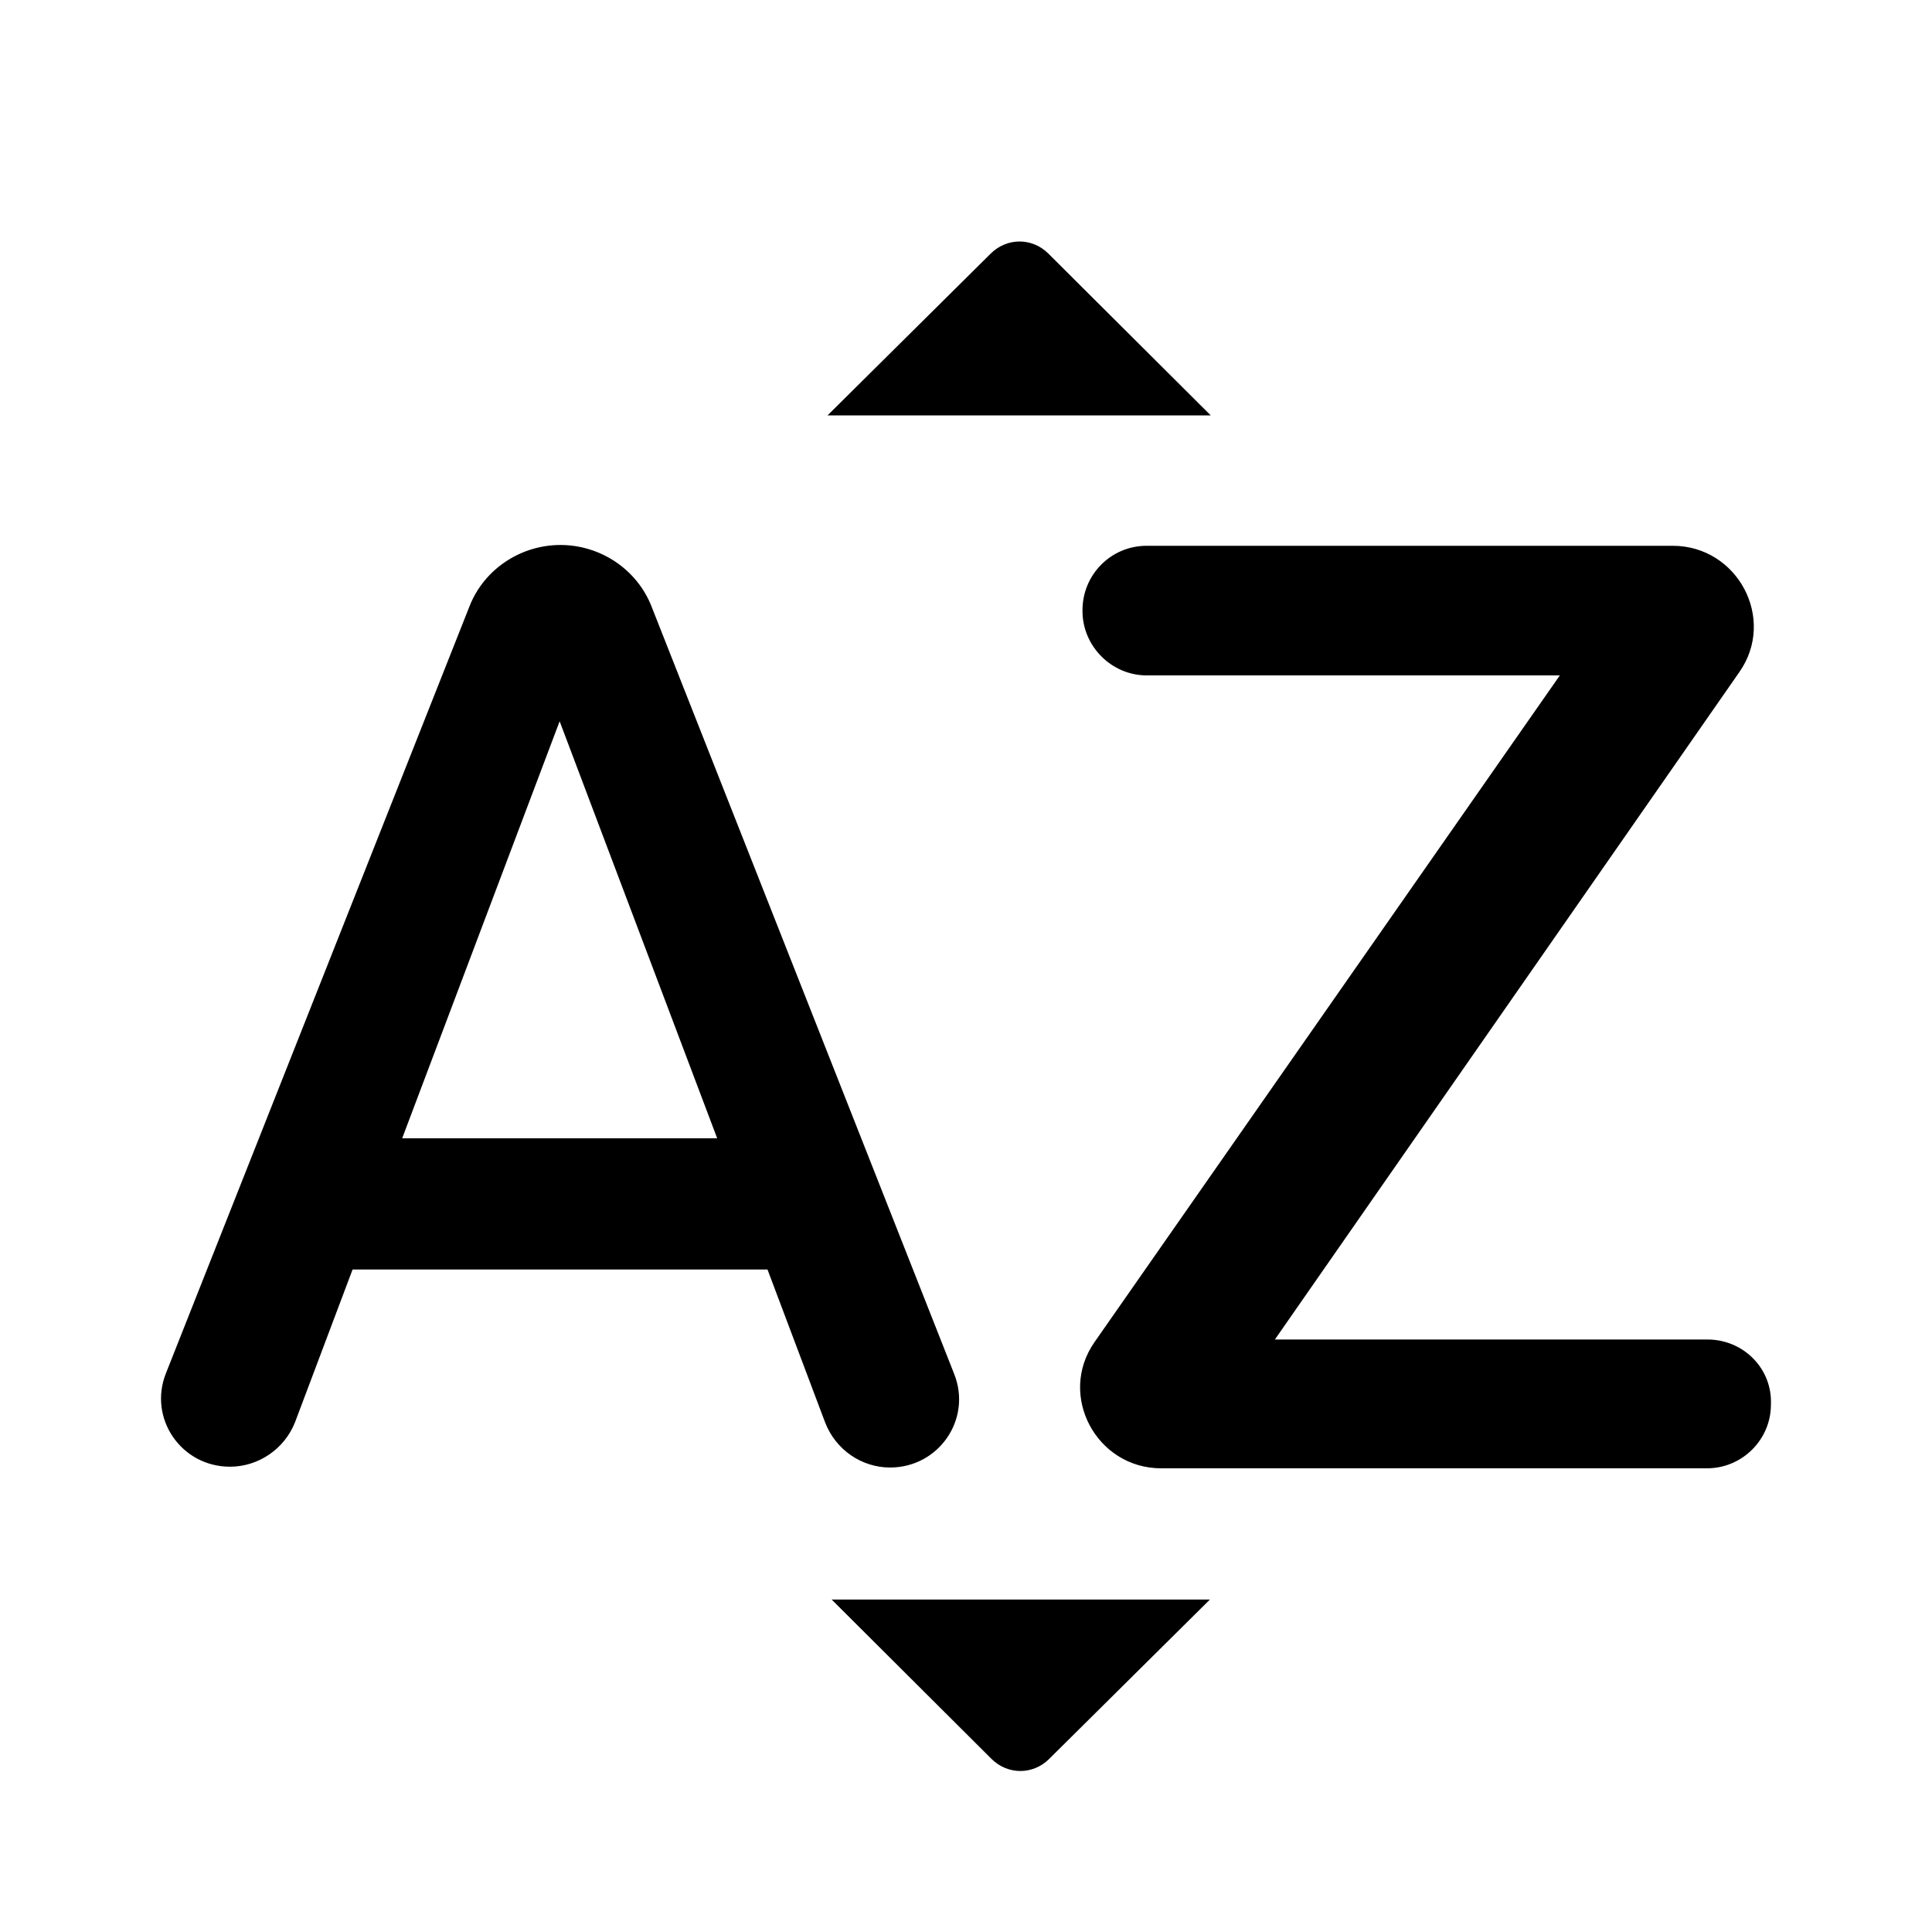 <svg class="fill-current stroke-current w-full h-full" style="color: inherit" stroke-width="0.2" width="24" height="24" viewBox="0 0 24 24" stroke="none" xmlns="http://www.w3.org/2000/svg">
<path d="M13.023 3.15C12.822 2.95 12.509 2.95 12.307 3.15L10.28 5.16H15.04L13.023 3.15ZM12.317 21.85C12.519 22.05 12.832 22.05 13.033 21.85L15.03 19.87H10.331L12.317 21.85ZM11.057 18.23C11.662 18.23 12.075 17.63 11.854 17.07L8.092 7.53C7.91 7.07 7.456 6.77 6.962 6.77C6.468 6.77 6.014 7.07 5.833 7.53L2.061 17.06C1.839 17.62 2.252 18.22 2.857 18.22C3.21 18.22 3.533 18 3.664 17.67L4.38 15.77H9.534L10.25 17.67C10.381 18.01 10.704 18.23 11.057 18.23ZM4.996 14.14L6.952 8.96L8.909 14.14H4.996ZM21.212 16.64H15.837L21.606 8.35C22.07 7.69 21.586 6.78 20.779 6.78H14.244C13.8 6.78 13.447 7.14 13.447 7.58V7.59C13.447 8.03 13.81 8.39 14.244 8.39H19.377L13.598 16.67C13.134 17.33 13.618 18.24 14.425 18.24H21.203C21.646 18.24 21.999 17.88 21.999 17.45C22.019 17 21.656 16.64 21.212 16.64Z" />
</svg>
